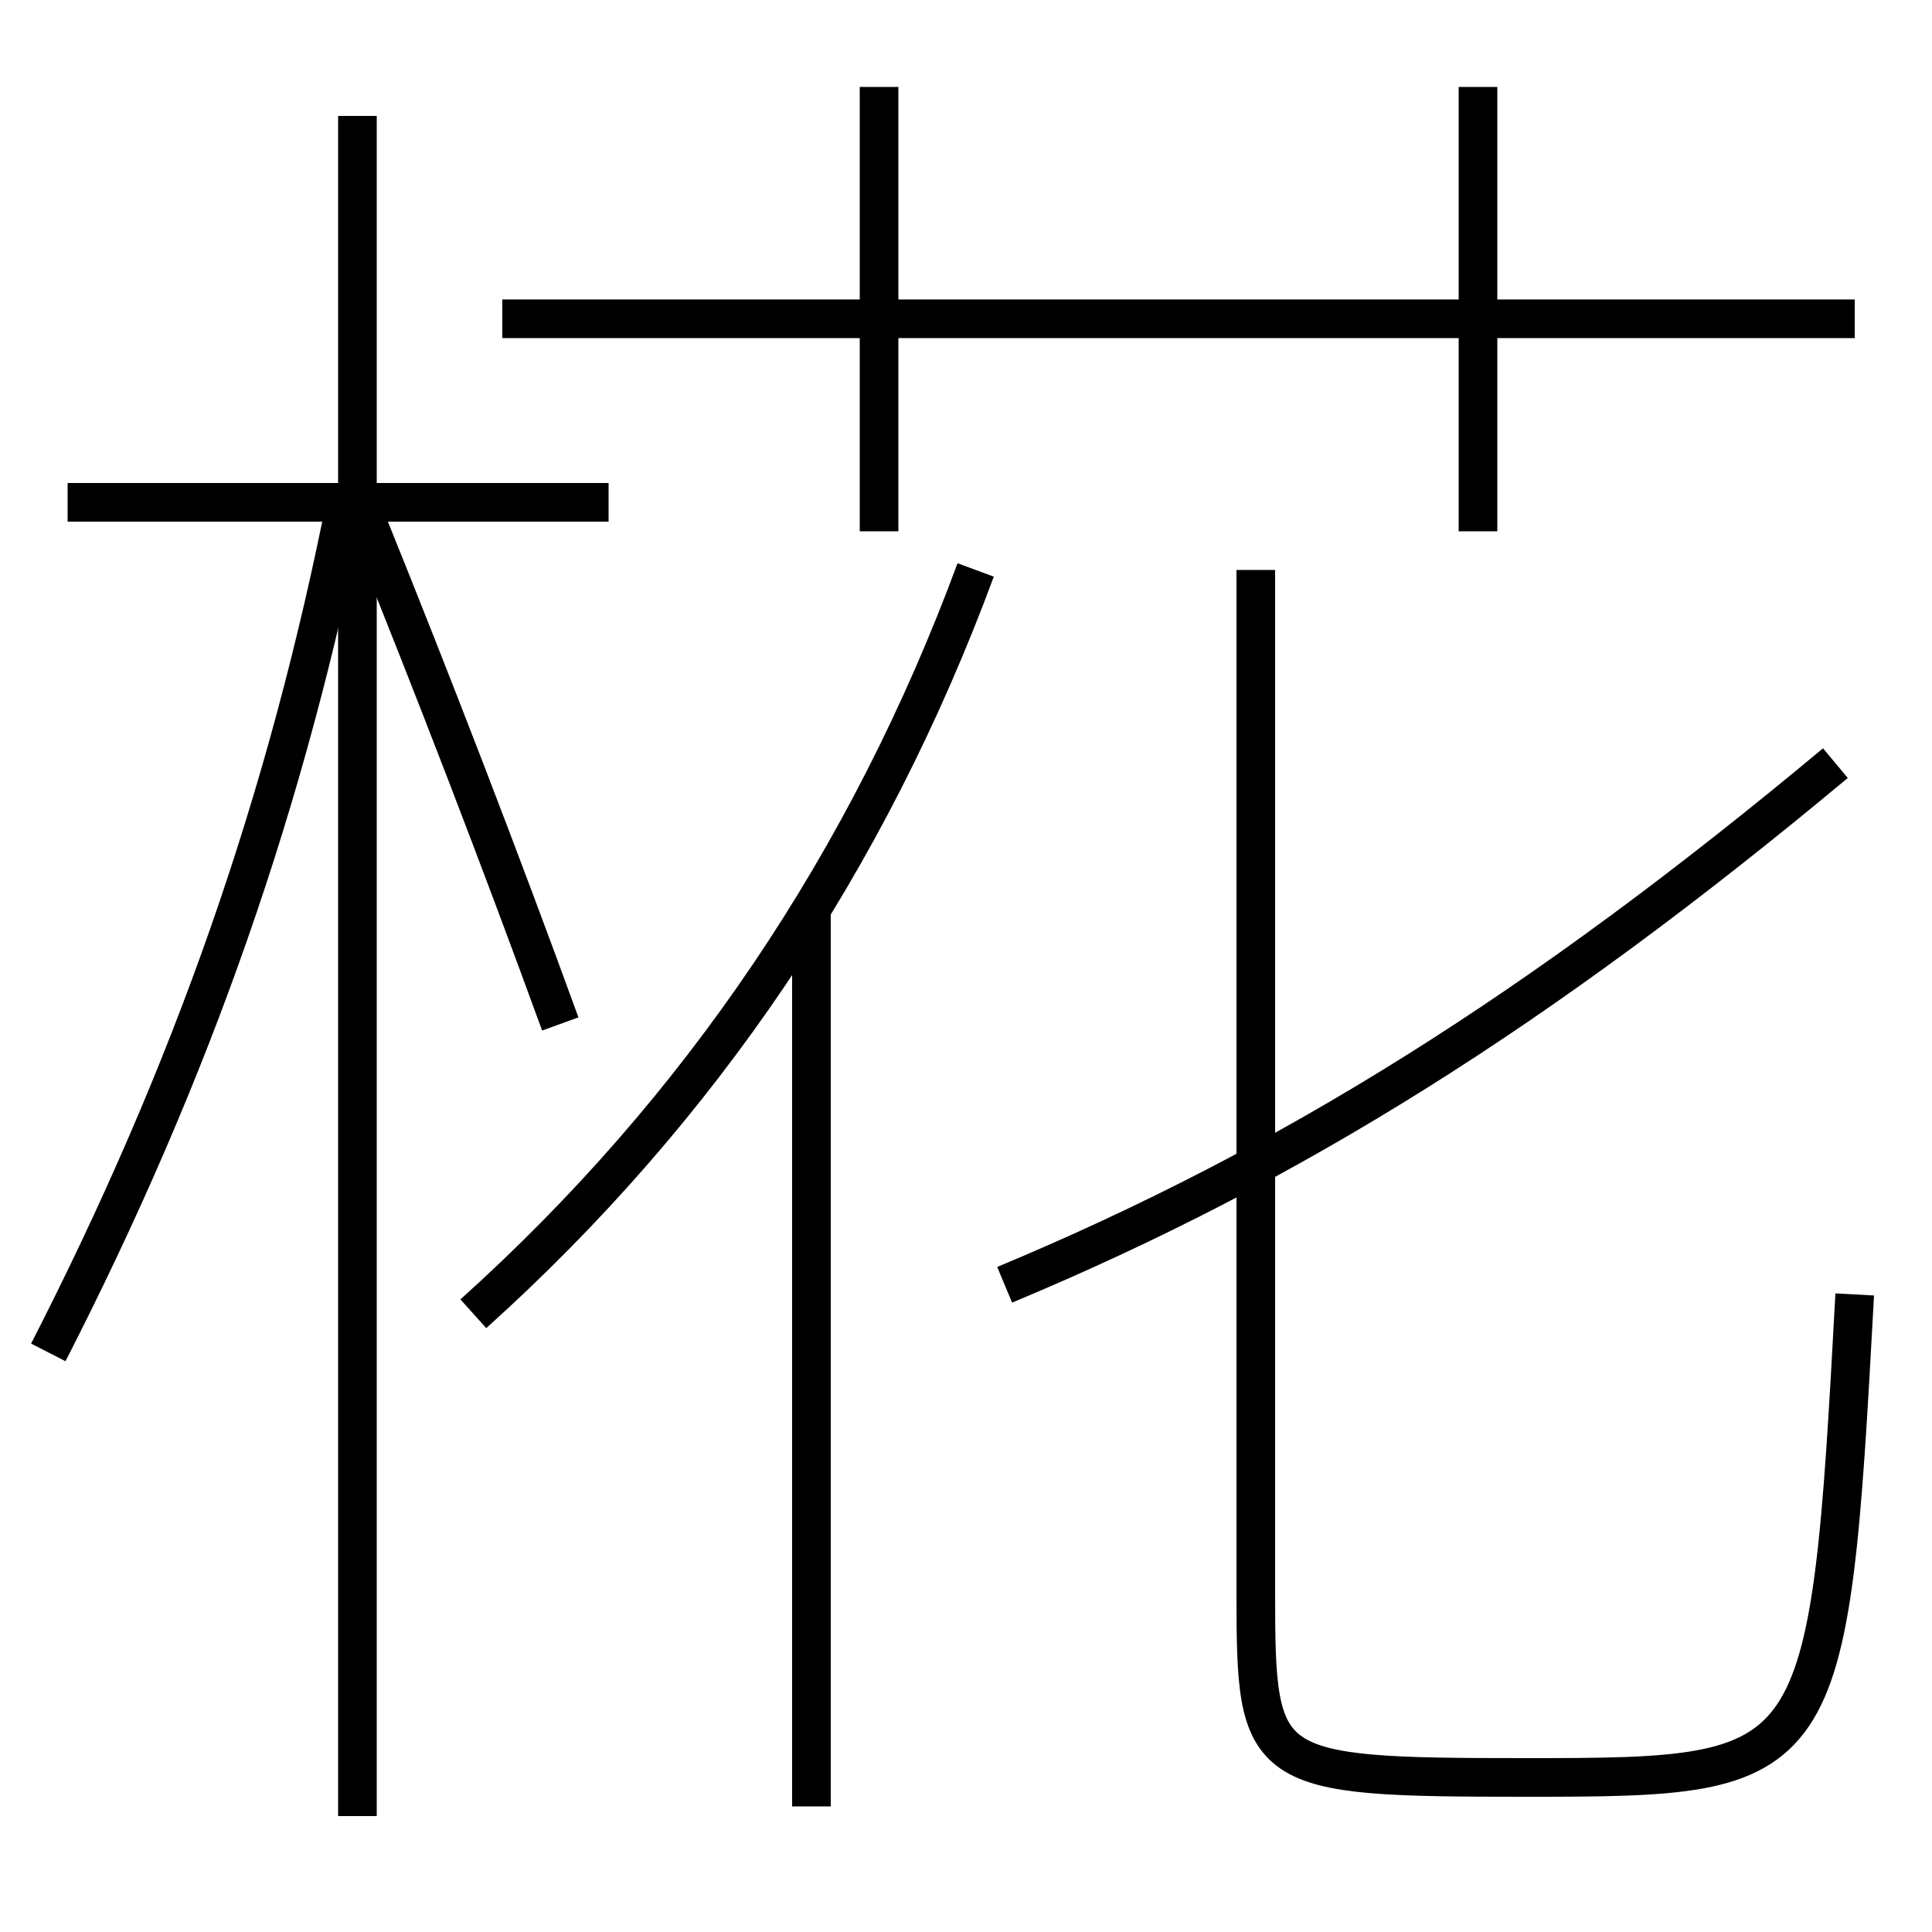 <?xml version='1.0' encoding='utf-8'?>
<svg xmlns="http://www.w3.org/2000/svg" height="100px" version="1.0" viewBox="0 0 100 100" width="100px" x="0px" y="0px">
<line fill="none" stroke="#000000" stroke-width="2" x1="18.5" x2="18.5" y1="94" y2="6" /><line fill="none" stroke="#000000" stroke-width="2" x1="31.5" x2="3.5" y1="26" y2="26" /><line fill="none" stroke="#000000" stroke-width="2" x1="42" x2="42" y1="93.5" y2="47" /><line fill="none" stroke="#000000" stroke-width="2" x1="26" x2="96" y1="16.5" y2="16.5" /><line fill="none" stroke="#000000" stroke-width="2" x1="45.5" x2="45.5" y1="27.5" y2="4.5" /><line fill="none" stroke="#000000" stroke-width="2" x1="76.5" x2="76.5" y1="27.5" y2="4.5" /><path d="M2.5,70 c7.422,-14.497 12.377,-28.562 15.5,-44.5" fill="none" stroke="#000000" stroke-width="2" /><path d="M29,53 c-3.112,-8.549 -6.541,-17.435 -10,-26" fill="none" stroke="#000000" stroke-width="2" /><path d="M50.5,29.5 c-5.568,15.07 -14.242,27.923 -26,38.5" fill="none" stroke="#000000" stroke-width="2" /><path d="M65,29.5 v53.0 c0,9.261 0.26,9.5 14,9.5 c15.451,0 15.656,-0.183 17,-25" fill="none" stroke="#000000" stroke-width="2" /><path d="M52,66.5 c14.822,-6.18 27.695,-14.236 43,-27" fill="none" stroke="#000000" stroke-width="2" /></svg>